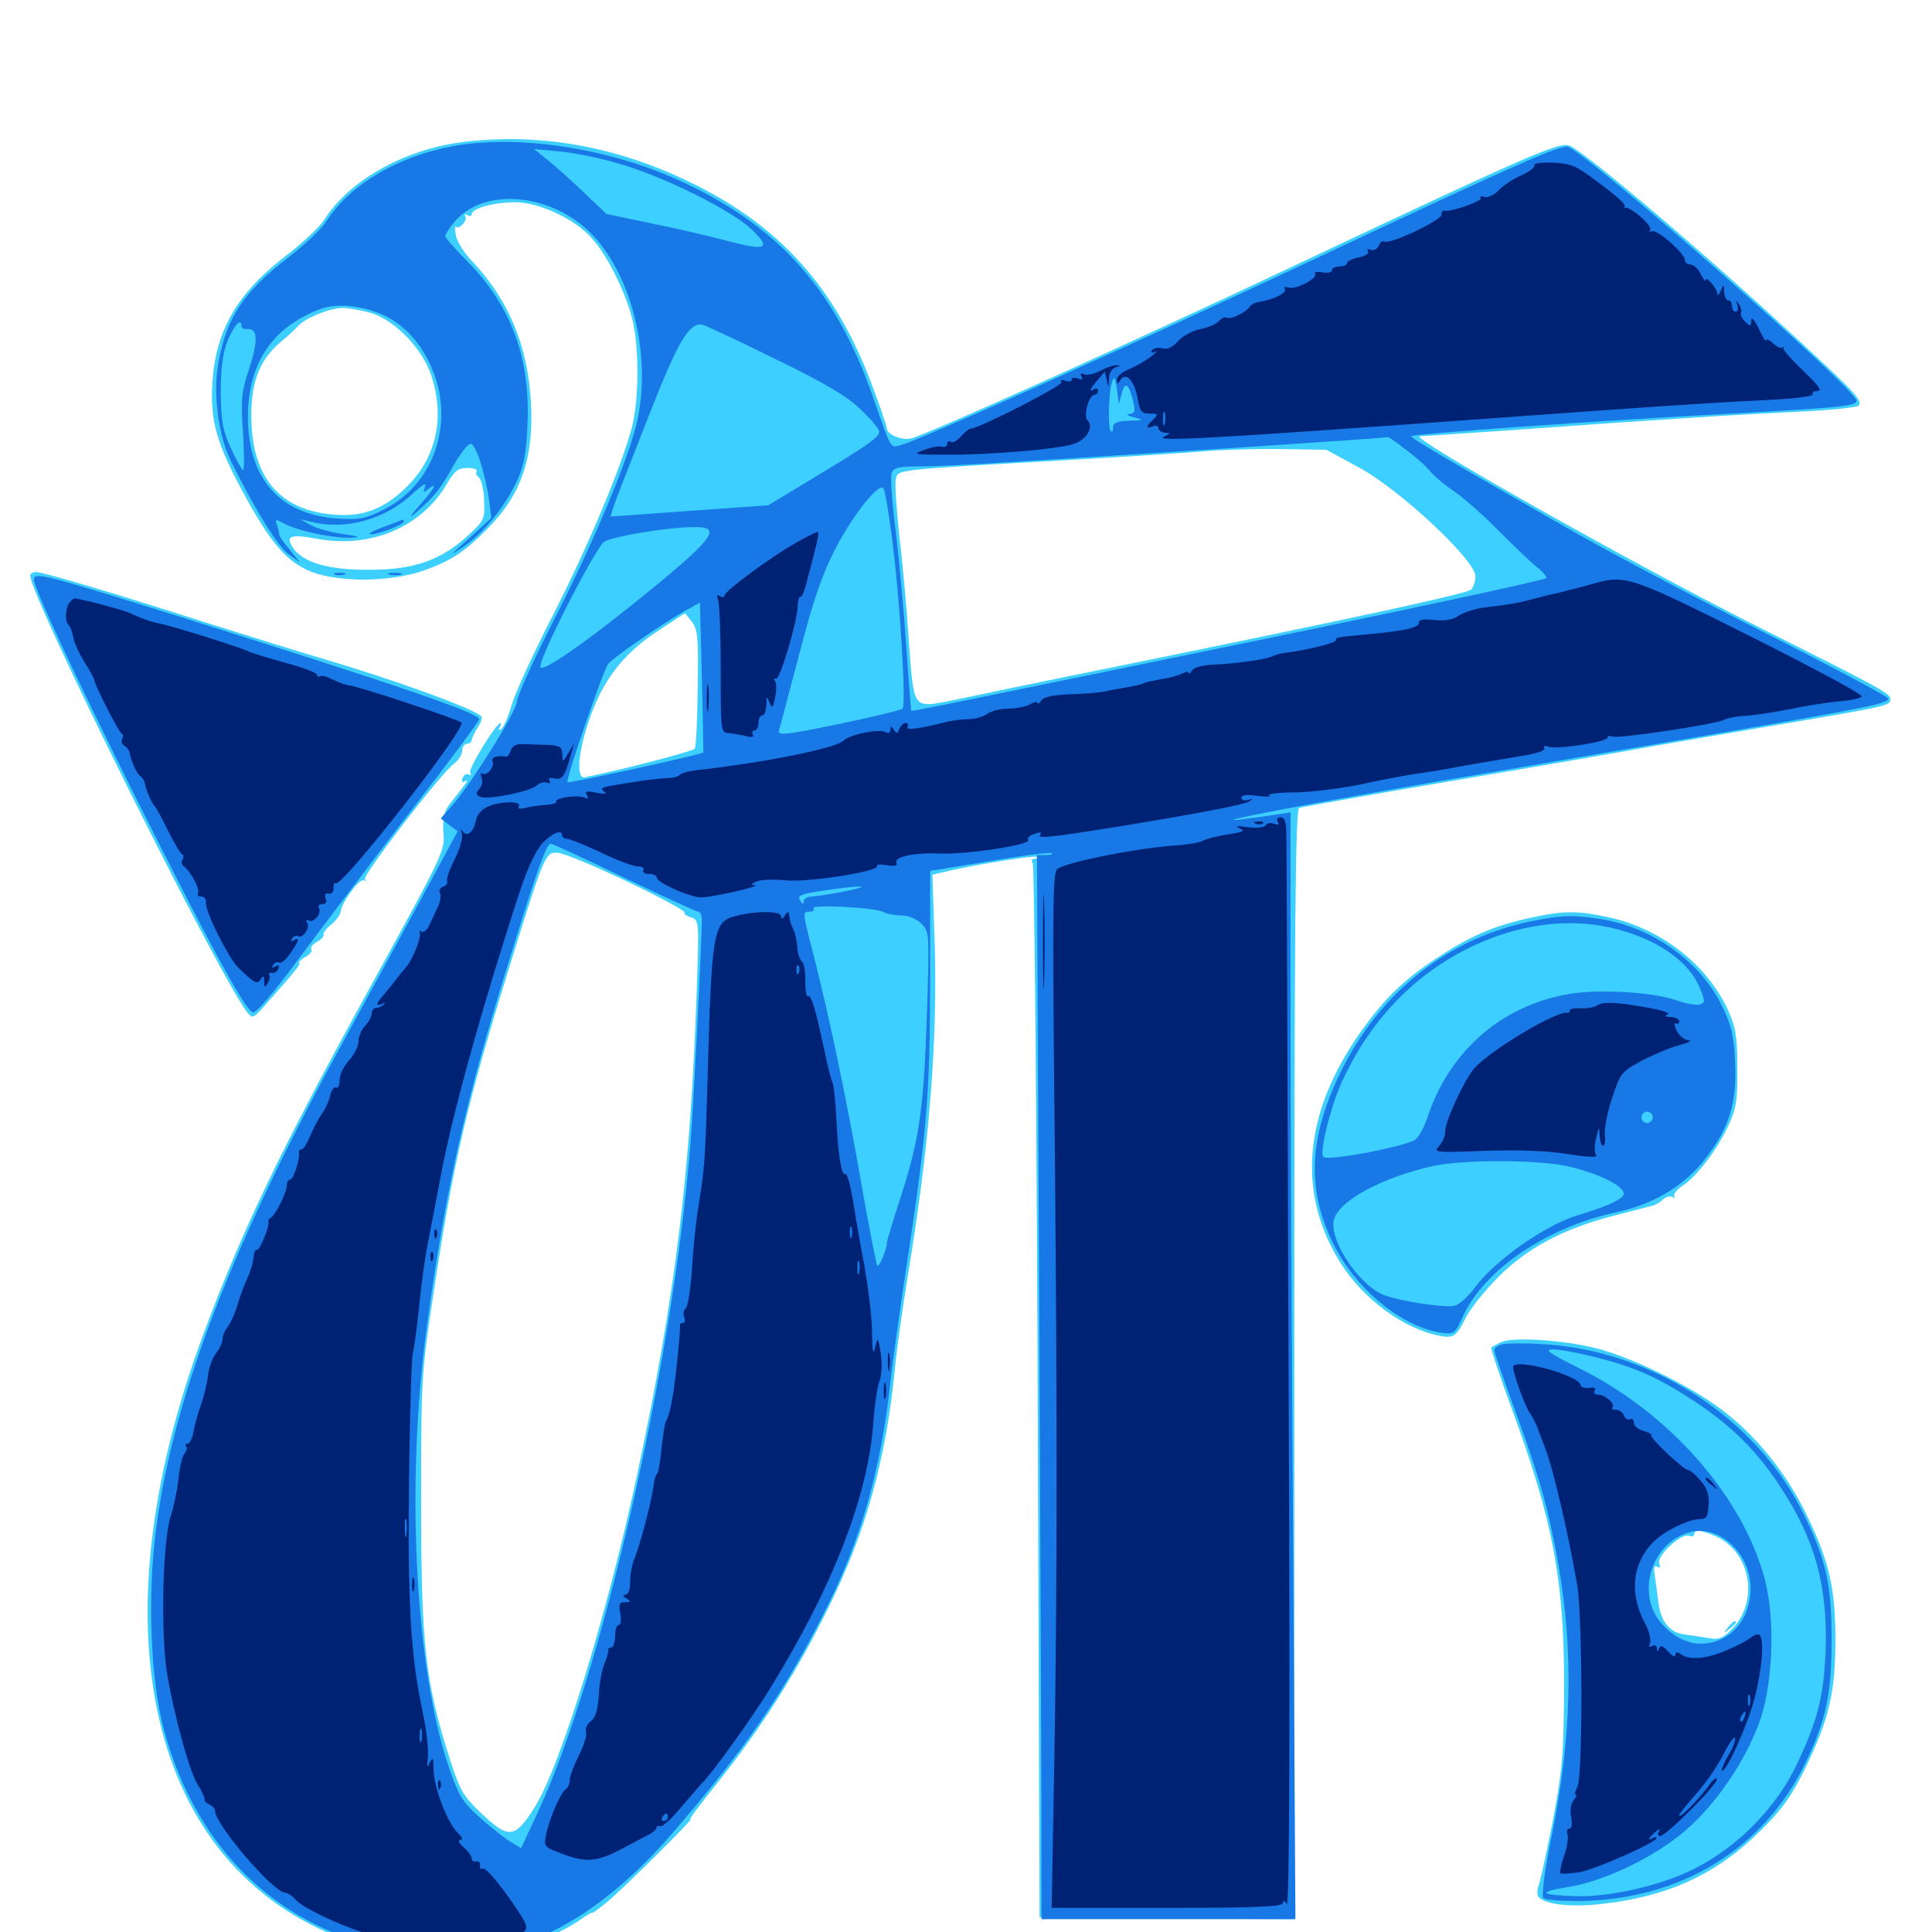 <svg xmlns="http://www.w3.org/2000/svg" viewBox="0 -1000 1000 1000">
	<path fill="#3ccfff" d="M238.672 -926.367C208.789 -922.461 180.273 -906.25 167.773 -886.133C165.43 -882.617 156.836 -874.414 148.438 -867.969C123.047 -848.633 111.719 -829.297 109.961 -802.344C108.594 -782.031 112.109 -769.922 127.539 -741.992C141.602 -716.406 150.391 -707.227 164.453 -702.93C179.883 -698.438 203.516 -699.219 219.336 -704.688C233.594 -709.766 240.625 -714.453 252.539 -726.562C269.922 -744.141 276.367 -763.086 274.805 -791.797C273.242 -820.898 263.281 -844.922 244.141 -865.039C240.039 -869.336 236.328 -875.391 235.938 -878.32C235.352 -881.25 235.352 -883.203 235.938 -882.617C237.695 -881.055 242.188 -885.938 240.82 -888.086C240.234 -889.258 240.625 -889.453 241.797 -888.672C243.164 -887.891 244.141 -888.086 244.141 -889.062C244.141 -892.188 255.664 -895.312 266.602 -895.312C279.102 -895.312 297.852 -886.523 306.445 -876.562C314.453 -867.578 323.438 -849.414 327.148 -835.352C330.859 -820.898 330.859 -793.75 327.148 -779.102C321.68 -758.398 304.492 -717.383 286.133 -681.445C276.172 -662.109 266.602 -641.211 264.844 -635.156C263.086 -629.102 260.742 -623.438 259.375 -622.656C258.008 -621.875 257.812 -622.07 258.594 -623.438C259.375 -624.805 259.57 -625.781 259.18 -625.781C256.836 -625.781 242.188 -601.953 243.359 -600C244.141 -598.828 243.945 -598.438 242.773 -599.023C241.602 -599.805 240.039 -599.023 239.453 -597.266C238.672 -595.312 239.062 -594.727 240.82 -595.703C243.164 -597.266 241.602 -594.922 233.203 -584.375C229.883 -580.273 229.102 -576.953 229.492 -569.727C230.273 -559.375 230.859 -560.547 189.453 -485.156C144.727 -403.711 125 -362.5 105.469 -309.961C47.07 -153.711 78.32 -28.906 184.57 6.055C222.461 18.555 273.047 12.891 301.367 -7.031C304.297 -9.18 306.641 -10.352 306.641 -9.961C306.641 -9.57 310.352 -12.305 315.039 -16.211C324.219 -24.023 360.938 -60.547 357.422 -58.398C356.055 -57.617 362.305 -66.016 371.289 -77.148C394.336 -106.055 412.109 -133.984 428.711 -167.773C447.852 -206.25 458.398 -243.75 463.086 -290.234C464.062 -301.367 467.188 -323.047 469.727 -338.672C481.055 -406.836 485.352 -460.938 483.789 -511.914L482.617 -547.266L491.797 -549.414C507.617 -552.93 535.742 -557.422 536.914 -556.445C537.305 -555.859 536.719 -555.469 535.352 -555.469C533.984 -555.469 533.594 -554.492 534.57 -553.125C535.352 -551.758 536.523 -428.516 537.109 -279.102L538.086 -7.617L604.102 -7.031L669.922 -6.641V-293.75C669.922 -521.875 670.508 -581.25 672.461 -581.836C673.633 -582.227 706.055 -588.086 744.141 -594.531C782.227 -600.977 833.789 -609.766 858.398 -614.258C883.203 -618.555 918.555 -624.609 937.305 -627.734C975.977 -634.375 978.516 -634.961 978.516 -638.086C978.516 -641.016 973.828 -643.555 911.133 -675C846.484 -707.422 727.93 -774.219 734.961 -774.219C736.914 -774.219 761.914 -775.977 790.625 -777.93C849.609 -782.227 897.07 -785.352 935.156 -787.109C949.414 -787.891 961.523 -789.258 962.109 -790.039C963.867 -792.969 960.547 -796.484 931.641 -823.242C882.227 -868.945 824.023 -918.359 812.891 -924.414C807.812 -927.148 793.359 -920.703 669.922 -862.5C586.133 -822.852 480.273 -775.195 471.484 -773.047C466.797 -771.875 458.984 -775.195 458.984 -778.32C458.984 -779.492 455.469 -789.648 451.172 -801.172C432.227 -851.562 403.32 -883.594 356.445 -906.055C317.969 -924.609 277.93 -931.445 238.672 -926.367ZM191.016 -838.281C203.516 -835.156 218.555 -819.922 223.242 -805.664C230.469 -783.398 225.781 -762.891 210.156 -747.656C198.242 -736.133 187.109 -732.031 171.094 -733.789C143.945 -736.523 130.078 -753.906 130.078 -784.961C130.078 -802.734 134.57 -813.867 145.117 -822.852C148.438 -825.586 152.734 -829.492 154.492 -831.445C158.203 -835.547 170.508 -840.43 177.344 -840.625C179.883 -840.625 185.938 -839.648 191.016 -838.281ZM702.734 -758.398C723.633 -747.461 763.867 -709.961 763.672 -701.758C763.672 -698.828 762.5 -695.703 761.328 -694.727C758.594 -692.578 697.07 -679.297 583.008 -656.055C543.359 -648.047 504.883 -640.039 497.656 -638.477C490.43 -636.914 483.008 -635.547 481.055 -635.547C473.242 -635.547 472.461 -638.281 470.508 -666.992C469.531 -682.422 467.383 -706.836 465.625 -721.289C464.062 -735.742 463.086 -749.609 463.672 -751.953C465.039 -757.031 461.523 -756.641 549.805 -761.719C581.055 -763.477 613.867 -765.625 623.047 -766.406C632.227 -767.188 650.195 -767.773 663.086 -767.578L686.523 -767.188ZM246.68 -756.055C246.094 -755.078 246.68 -753.711 247.852 -752.93C249.023 -752.148 250.391 -746.875 250.586 -741.211C250.977 -731.055 250.781 -730.664 241.602 -722.266C227.93 -709.961 214.062 -705.078 191.406 -705.078C170.312 -704.883 156.641 -708.789 151.562 -716.602C147.656 -722.656 150.391 -723.633 164.258 -721.094C191.992 -716.016 218.359 -727.148 231.445 -749.805C235.352 -756.445 237.305 -757.812 241.992 -757.812C245.312 -757.812 247.266 -757.031 246.68 -756.055ZM361.133 -644.141C360.938 -627.734 360.352 -613.672 359.57 -612.5C358.594 -611.133 325.195 -602.344 302.734 -597.656C298.242 -596.68 299.023 -609.961 304.688 -626.562C311.523 -647.266 322.266 -661.328 339.648 -672.852L354.492 -682.617L358.008 -678.32C361.133 -674.414 361.523 -670.312 361.133 -644.141ZM324.609 -543.75C341.406 -535.742 354.688 -528.516 354.297 -527.734C353.906 -526.953 355.273 -525.781 357.617 -525.195C361.914 -523.828 361.914 -523.438 360.547 -485.352C357.422 -393.945 349.609 -329.688 330.078 -238.086C314.648 -165.43 290.039 -85.352 276.562 -64.258C266.406 -48.242 263.281 -48.047 249.023 -61.523C239.648 -70.508 238.086 -73.047 232.617 -90.234C220.117 -129.492 217.969 -148.633 217.969 -222.461C217.969 -287.5 218.164 -289.648 224.414 -330.664C234.57 -398.633 241.797 -429.102 263.672 -499.609C282.031 -558.594 282.227 -558.984 288.867 -558.594C291.797 -558.398 307.812 -551.758 324.609 -543.75ZM15.625 -702.148C15.625 -691.211 112.891 -495.703 127.734 -476.367C130.664 -472.461 131.055 -472.656 137.695 -480.273C152.93 -497.461 155.664 -500.781 154.883 -501.562C154.297 -501.953 155.859 -503.32 158.008 -504.688C160.352 -505.859 161.719 -507.617 161.133 -508.594C160.547 -509.57 161.914 -511.328 164.062 -512.5C166.211 -513.672 167.773 -515.234 167.383 -516.211C167.188 -517.188 168.945 -519.531 171.484 -521.484C174.023 -523.633 176.172 -526.562 176.367 -528.32C177.148 -533.398 186.133 -545.508 188.281 -544.336C189.258 -543.75 189.453 -543.945 188.867 -544.922C187.695 -547.07 227.93 -599.414 234.961 -604.688C237.305 -606.445 239.258 -609.57 239.258 -611.523C239.258 -613.477 240.43 -615.039 241.797 -615.039C242.969 -615.039 244.141 -616.016 244.141 -616.992C244.336 -618.164 245.703 -621.094 247.266 -623.438C249.023 -625.977 249.805 -628.711 249.023 -629.297C245.312 -633.203 204.297 -648.047 167.969 -658.789C156.641 -662.109 130.859 -670.117 110.352 -676.562C58.594 -693.164 22.266 -703.906 18.75 -703.906C16.992 -703.906 15.625 -703.125 15.625 -702.148ZM792.383 -525C774.219 -521.094 761.719 -515.82 746.094 -505.664C728.906 -494.727 718.945 -485.547 707.812 -470.703C674.805 -426.953 670.117 -383.398 694.336 -345.508C706.055 -327.344 726.758 -312.109 745.117 -308.594C752.344 -307.227 753.906 -308.203 758.789 -318.164C760.938 -322.461 768.359 -331.836 775.391 -338.867C790.43 -354.102 809.375 -364.062 835.156 -370.703C844.727 -373.242 853.906 -375.586 855.469 -375.977C857.031 -376.367 859.57 -377.93 860.938 -379.297C862.5 -380.664 864.453 -381.055 865.625 -380.469C866.797 -379.688 867.188 -379.883 866.602 -380.859C866.016 -382.031 868.164 -384.57 871.289 -386.523C878.516 -391.406 889.258 -405.469 894.922 -418.164C898.633 -425.781 899.414 -431.055 899.219 -447.07C899.219 -463.867 898.438 -468.164 894.336 -477.344C883.398 -500.977 859.375 -519.531 832.617 -525.195C816.406 -528.711 809.57 -528.711 792.383 -525ZM777.344 -305.469C774.805 -304.297 772.266 -302.93 771.875 -302.539C771.484 -302.148 776.367 -287.5 782.812 -269.922C803.906 -212.5 809.57 -182.227 809.57 -127.734C809.375 -92.188 808.789 -84.57 803.906 -58.398C800.781 -42.383 797.461 -26.953 796.484 -24.414C795.508 -21.484 795.508 -18.945 796.484 -17.969C800.391 -14.062 813.867 -12.695 830.078 -14.648C863.867 -18.555 888.672 -30.078 911.133 -52.344C922.266 -63.281 927.148 -69.922 934.375 -84.766C946.68 -110.156 950 -123.828 950 -151.172C950 -178.32 946.68 -192.188 934.766 -216.602C924.219 -238.086 908.789 -257.031 891.211 -270.312C874.805 -282.812 843.359 -298.047 825.391 -302.344C808.398 -306.445 783.594 -308.008 777.344 -305.469ZM887.5 -205.078C906.055 -197.266 910.938 -171.289 896.289 -156.641C891.602 -151.953 889.648 -151.172 884.375 -152.148C880.859 -152.734 875.586 -153.516 872.656 -153.906C864.453 -154.688 859.766 -160.156 858.398 -170.508C857.812 -175.391 856.836 -182.031 856.445 -184.961C855.859 -188.672 856.25 -190.039 857.812 -189.062C859.18 -188.086 859.57 -188.672 858.789 -190.82C857.422 -194.727 870.312 -206.641 874.219 -205.078C875.781 -204.492 876.953 -204.883 876.953 -205.859C876.953 -208.594 879.883 -208.203 887.5 -205.078ZM881.445 -149.805C882.617 -150.391 881.641 -150.781 878.906 -150.781C876.172 -150.781 875.195 -150.391 876.562 -149.805C877.734 -149.414 880.078 -149.414 881.445 -149.805ZM894.336 -157.617C891.797 -154.492 891.992 -154.297 895.117 -156.836C896.875 -158.203 898.438 -159.766 898.438 -160.156C898.438 -161.719 896.875 -160.742 894.336 -157.617Z"/>
	<path fill="#1878e5" d="M235.938 -924.609C206.641 -919.531 181.055 -904.688 168.75 -885.156C166.211 -881.25 157.227 -872.852 148.828 -866.406C126.172 -849.023 117.383 -835.742 113.086 -812.5C110.156 -796.484 112.891 -774.609 119.727 -760.938C131.641 -736.914 143.945 -716.797 149.414 -713.086L155.273 -708.789L150 -715.43C146.875 -718.945 144.531 -722.461 144.531 -723.438C144.531 -724.414 143.945 -726.562 143.359 -728.32C142.188 -731.445 142.578 -731.445 147.656 -728.711C155.078 -725 172.07 -721.484 181.25 -721.68C187.109 -721.875 186.328 -722.266 177.344 -723.633C171.094 -724.414 163.672 -726.562 160.742 -728.32L155.273 -731.25L161.133 -729.883C179.102 -725.391 199.609 -731.25 213.672 -744.531C218.555 -749.219 220.898 -750.391 219.922 -748.047C218.945 -744.922 219.141 -744.727 221.68 -746.875C226.953 -751.172 224.805 -747.07 217.383 -738.672C211.523 -732.031 211.328 -731.25 215.82 -735.156C224.609 -742.773 228.125 -747.07 234.766 -759.18C238.281 -765.234 242.188 -770.312 243.555 -770.312C246.289 -770.312 251.172 -755.078 253.125 -741.211L254.297 -731.836L242.969 -721.484C232.227 -711.914 232.031 -711.523 240.43 -717.383C250.977 -724.805 261.914 -738.477 267.969 -751.953C271.289 -759.18 272.461 -766.406 273.047 -781.25C274.414 -815.039 264.453 -841.797 241.797 -864.844C235.547 -871.094 230.469 -876.953 230.469 -877.734C230.469 -878.711 232.617 -882.031 235.352 -885.352C251.172 -903.906 287.891 -899.805 308.203 -876.758C328.711 -853.516 337.5 -811.914 329.102 -779.102C323.633 -758.398 306.445 -717.578 286.719 -679.102C276.172 -658.398 267.578 -639.453 267.578 -636.914C267.578 -632.227 244.141 -594.531 233.984 -583.008L228.125 -576.367L232.422 -573.047L236.914 -569.727L216.406 -531.836C205.078 -510.938 188.672 -481.055 180.078 -465.234C120.703 -357.617 90.039 -278.516 80.859 -209.18C76.172 -174.414 77.93 -129.492 84.961 -104.297C100.586 -47.07 138.086 -7.812 191.406 6.836C208.984 11.719 242.188 12.305 261.914 8.203C289.258 2.344 319.727 -18.555 346.875 -49.805C385.742 -94.727 404.883 -122.461 426.172 -164.453C445.508 -202.344 455.859 -238.672 460.938 -284.961C462.109 -295.703 465.625 -321.289 468.75 -341.602C479.883 -415.234 481.25 -431.641 481.445 -492.188V-549.219L512.5 -554.297C529.492 -557.227 543.945 -558.984 544.531 -558.398C545.117 -557.812 543.555 -557.422 541.211 -557.422H536.719L537.891 -325.586C538.477 -197.852 539.062 -74.023 539.062 -50.195V-6.641H604.883H670.508L669.336 -197.461C668.555 -302.344 667.969 -431.25 667.969 -483.789V-579.492L658.789 -578.125C608.984 -570.703 655.273 -580.078 738.281 -594.531C775.391 -600.781 839.453 -611.914 880.859 -618.945C968.164 -633.984 977.539 -635.938 977.344 -638.477C977.148 -639.453 948.633 -654.688 913.867 -672.266C879.102 -689.844 834.375 -713.477 814.453 -724.805C745.508 -764.258 730.469 -773.047 730.469 -774.219C730.469 -775.391 829.102 -782.422 896.484 -785.938C952.93 -789.062 960.938 -789.844 960.938 -792.578C960.938 -798.438 823.438 -919.336 811.523 -924.023C808.008 -925.195 784.375 -914.844 680.664 -866.016C591.211 -823.828 475.781 -772.07 466.602 -769.727C460.547 -768.164 461.719 -766.406 451.758 -794.727C432.812 -849.023 404.297 -881.641 354.883 -905.078C318.164 -922.656 270.508 -930.469 235.938 -924.609ZM319.336 -915.625C342.383 -909.18 378.906 -891.211 389.258 -881.055C399.609 -871.094 396.68 -869.922 375.391 -875.586C367.188 -877.734 350 -881.836 337.109 -884.375L313.867 -889.258L301.953 -900.586C295.508 -906.836 286.914 -914.453 283.203 -917.383L276.367 -922.852L289.062 -921.68C296.094 -921.094 309.766 -918.359 319.336 -915.625ZM201.562 -835.352C207.422 -832.031 213.281 -826.758 217.578 -820.312C237.891 -790.625 228.711 -750.977 198.047 -735.938C188.867 -731.445 185.742 -730.859 174.219 -731.641C145.117 -733.789 128.906 -751.758 128.32 -782.812C127.93 -811.328 140.625 -830.664 165.82 -840.039C175.391 -843.555 190.039 -841.602 201.562 -835.352ZM125 -831.055C125 -830.078 126.562 -829.492 128.32 -829.688C133.594 -830.078 133.594 -822.852 128.711 -808.398C125 -797.07 124.609 -793.164 125.781 -776.172C126.367 -765.43 126.562 -756.641 125.781 -756.641C125.195 -756.641 122.461 -761.719 119.531 -767.969C115.234 -777.344 114.453 -781.836 114.258 -796.68C114.258 -809.18 115.234 -816.992 117.773 -823.633C121.094 -831.641 125 -835.938 125 -831.055ZM401.953 -813.867C427.344 -801.562 438.281 -794.922 445.508 -788.086C450.781 -783.008 455.078 -777.93 455.078 -776.758C455.078 -773.633 450 -770.117 422.852 -753.711L397.656 -738.477L375.977 -736.914C364.258 -736.133 345.898 -734.766 335.156 -733.984L316.016 -732.617L317.383 -737.305C318.164 -739.844 325.977 -759.766 334.57 -781.641C350.977 -823.828 356.836 -833.789 364.062 -831.836C366.211 -831.055 383.398 -823.047 401.953 -813.867ZM580.664 -796.68C582.422 -802.93 584.375 -801.367 586.719 -791.406C587.695 -787.109 587.305 -785.938 584.57 -785.742C582.617 -785.547 583.789 -784.766 586.914 -783.984C592.383 -782.617 592.188 -782.422 584.57 -782.227C578.125 -782.031 576.172 -781.25 576.172 -778.711C576.172 -776.953 575.586 -776.172 575 -776.758C573.242 -778.32 573.828 -797.266 575.586 -802.344C576.758 -805.664 577.148 -804.883 578.125 -798.633L579.102 -790.82ZM727.734 -767.188C732.812 -763.477 738.477 -758.398 740.43 -755.859C742.383 -753.516 747.656 -749.023 752.344 -745.898C757.031 -742.773 767.383 -733.789 775.391 -725.586C783.594 -717.383 792.578 -708.789 795.703 -706.25C798.828 -703.906 800.781 -701.367 800.391 -700.781C799.023 -699.609 724.805 -683.594 610.352 -660.156C592.188 -656.445 553.516 -648.438 524.609 -642.578C495.703 -636.523 471.875 -631.836 471.68 -632.031C471.484 -632.422 470.312 -647.07 469.141 -664.844C467.969 -682.617 465.43 -709.375 463.672 -724.609C461.719 -739.648 460.742 -753.516 461.523 -755.273C462.5 -758.008 465.43 -758.594 475.977 -758.594C489.062 -758.594 517.578 -760.352 638.672 -768.164C708.984 -772.852 717.578 -773.438 718.164 -773.828C718.555 -774.023 722.852 -771.094 727.734 -767.188ZM461.719 -721.484C465.82 -689.844 469.141 -635.156 467.188 -633.203C466.406 -632.422 451.562 -628.906 433.984 -625.195C407.422 -619.727 402.539 -619.141 403.125 -621.68C403.711 -623.438 408.398 -641.602 413.867 -662.109C421.289 -690.625 425.781 -703.32 432.812 -716.797C441.992 -734.18 454.688 -750 457.227 -747.266C458.008 -746.484 459.961 -734.961 461.719 -721.484ZM367.188 -724.414C367.188 -720.508 356.445 -710.352 328.125 -687.695C300.586 -665.625 280.664 -651.953 279.688 -654.688C278.516 -658.594 308.594 -717.383 312.891 -719.727C317.969 -722.461 344.727 -726.953 358.008 -727.148C364.844 -727.344 367.188 -726.562 367.188 -724.414ZM364.062 -610.547C363.672 -609.57 294.336 -594.336 293.75 -595.117C292.578 -596.289 312.305 -653.32 314.844 -656.445C317.578 -659.766 342.383 -676.953 354.492 -683.789L362.305 -688.086L363.281 -649.609C363.867 -628.516 364.062 -610.938 364.062 -610.547ZM631.445 -573.633C632.617 -574.219 631.641 -574.609 628.906 -574.609C626.172 -574.609 625.195 -574.219 626.562 -573.633C627.734 -573.242 630.078 -573.242 631.445 -573.633ZM621.68 -571.68C622.852 -572.266 621.484 -572.656 618.164 -572.656C615.039 -572.656 613.867 -572.266 615.82 -571.68C617.578 -571.289 620.312 -571.289 621.68 -571.68ZM609.961 -569.727C611.133 -570.312 609.766 -570.703 606.445 -570.703C603.32 -570.703 602.148 -570.312 604.102 -569.727C605.859 -569.336 608.594 -569.336 609.961 -569.727ZM598.242 -567.773C599.414 -568.359 598.047 -568.75 594.727 -568.75C591.602 -568.75 590.43 -568.359 592.383 -567.773C594.141 -567.383 596.875 -567.383 598.242 -567.773ZM586.523 -565.82C587.695 -566.406 586.719 -566.797 583.984 -566.797C581.25 -566.797 580.273 -566.406 581.641 -565.82C582.812 -565.43 585.156 -565.43 586.523 -565.82ZM576.758 -563.867C577.93 -564.453 576.562 -564.844 573.242 -564.844C570.117 -564.844 568.945 -564.453 570.898 -563.867C572.656 -563.477 575.391 -563.477 576.758 -563.867ZM323.047 -545.703C343.164 -536.133 360.352 -528.125 361.328 -528.125C362.5 -528.125 363.281 -526.172 363.281 -523.828C363.086 -508.984 358.984 -427.344 357.227 -406.055C348.047 -292.969 311.328 -132.617 278.516 -62.305L269.727 -43.359L264.258 -46.68C261.328 -48.438 254.102 -54.102 248.438 -59.18C239.258 -67.383 237.5 -70.312 232.227 -85.547C214.648 -137.695 209.961 -233.594 220.898 -313.281C230.664 -384.766 240.82 -430.078 263.672 -503.32C278.32 -550.781 282.812 -563.281 285.156 -563.281C285.938 -563.281 302.93 -555.469 323.047 -545.703ZM565.039 -561.914C566.211 -562.5 564.844 -562.891 561.523 -562.891C558.398 -562.891 557.227 -562.5 559.18 -561.914C560.938 -561.523 563.672 -561.523 565.039 -561.914ZM553.32 -559.961C554.492 -560.547 553.516 -560.938 550.781 -560.938C548.047 -560.938 547.07 -560.547 548.438 -559.961C549.609 -559.57 551.953 -559.57 553.32 -559.961ZM437.5 -538.672C430.469 -537.305 422.852 -536.133 420.508 -535.938C417.969 -535.938 416.016 -534.766 416.016 -533.594C416.016 -531.836 415.234 -532.031 414.062 -533.984C412.5 -536.523 414.648 -537.305 426.367 -539.062C445.898 -541.992 452.734 -541.797 437.5 -538.672ZM457.422 -527.93C459.18 -526.953 463.281 -526.172 466.602 -526.172C470.117 -526.172 474.414 -524.414 476.953 -521.875C481.055 -517.773 481.055 -516.992 479.883 -478.516C478.32 -427.344 475.977 -410.938 466.797 -382.227C462.5 -369.141 458.984 -357.422 458.984 -356.445C458.984 -353.125 455.078 -343.945 454.102 -344.922C453.516 -345.508 450 -363.867 446.094 -385.742C438.867 -427.93 428.906 -475.391 420.898 -506.445C415.234 -528.32 415.234 -528.125 419.141 -528.125C420.703 -528.125 421.68 -528.906 421.094 -529.883C419.727 -532.031 452.93 -530.273 457.422 -527.93ZM198.242 -727.148C192.969 -725.195 190.039 -723.633 191.992 -723.438C195.898 -723.438 208.984 -728.516 208.984 -730.078C208.984 -730.859 208.789 -731.055 208.594 -731.055C208.203 -730.859 203.711 -729.102 198.242 -727.148ZM173.438 -702.539C172.07 -703.125 173.047 -703.516 175.781 -703.516C178.516 -703.516 179.492 -703.125 178.32 -702.539C176.953 -702.148 174.609 -702.148 173.438 -702.539ZM201.758 -702.539C199.805 -703.125 200.977 -703.516 204.102 -703.516C207.422 -703.516 208.789 -703.125 207.617 -702.539C206.25 -702.148 203.516 -702.148 201.758 -702.539ZM17.578 -700C17.578 -695.508 38.281 -651.367 69.531 -588.672C109.766 -508.594 127.148 -476.562 131.055 -475.977C132.617 -475.586 142.578 -487.305 154.297 -503.32C165.625 -518.555 191.211 -552.344 211.328 -578.516C231.641 -604.688 248.047 -626.758 248.047 -627.734C248.047 -630.859 207.617 -644.727 94.727 -680.273C22.266 -702.93 17.578 -704.102 17.578 -700ZM792.969 -523.242C750.586 -514.648 716.016 -487.891 695.508 -448.242C677.539 -413.086 675.781 -385.352 690.039 -356.445C701.562 -332.812 725.391 -313.281 746.094 -310.156C752.734 -309.375 753.125 -309.57 757.227 -318.75C768.555 -343.164 800.977 -365.039 837.109 -372.656C856.055 -376.758 872.461 -386.523 883.203 -400.977C895.312 -416.797 899.219 -429.883 898.047 -451.172C897.461 -464.258 896.094 -469.531 891.016 -479.883C879.883 -502.344 855.469 -519.922 828.906 -524.219C814.453 -526.562 808.789 -526.367 792.969 -523.242ZM836.523 -519.141C858.203 -513.672 874.414 -502.148 879.883 -488.477C882.617 -482.031 882.617 -481.055 879.883 -480.078C878.32 -479.492 872.852 -480.469 867.773 -482.227C855.078 -486.719 825.391 -488.281 810.156 -485.156C775.586 -478.516 749.414 -454.688 738.477 -420.508C737.109 -416.602 734.57 -411.914 732.812 -410.352C728.906 -406.836 687.305 -398.828 684.961 -401.172C682.812 -403.125 688.281 -425.586 693.945 -438.672C705.859 -465.43 724.023 -487.109 746.875 -501.758C775.586 -520.117 808.398 -526.562 836.523 -519.141ZM855.469 -421.68C855.469 -420.117 854.102 -418.75 852.539 -418.75C850.977 -418.75 849.609 -420.117 849.609 -421.68C849.609 -423.242 850.977 -424.609 852.539 -424.609C854.102 -424.609 855.469 -423.242 855.469 -421.68ZM810.742 -396.484C825.391 -393.359 838.867 -387.109 840.43 -382.812C841.602 -380.078 833.398 -375.977 816.406 -370.898C800 -366.016 774.219 -347.852 763.867 -334.18C760.352 -329.297 755.469 -324.805 753.125 -324.219C747.852 -322.852 724.219 -326.562 715.82 -329.883C702.539 -335.547 687.109 -359.57 690.625 -369.336C693.945 -379.102 716.211 -390.82 741.797 -396.484C757.031 -399.805 795.117 -399.805 810.742 -396.484ZM777.93 -304.297C775.391 -303.711 773.438 -302.344 773.438 -301.172C773.438 -300 778.125 -286.328 783.984 -270.508C796.68 -236.133 801.367 -219.531 806.445 -191.211C814.648 -144.336 813.672 -100.977 802.734 -47.656C799.414 -31.25 797.852 -18.555 798.828 -17.578C799.805 -16.602 807.812 -16.016 816.797 -16.016C869.531 -16.406 913.086 -42.969 934.57 -87.695C945.117 -109.57 948.047 -123.438 948.047 -151.172C948.047 -179.883 945.117 -193.164 933.008 -217.383C908.594 -266.406 854.297 -301.367 798.047 -304.297C789.258 -304.883 780.273 -304.688 777.93 -304.297ZM825.391 -297.656C846.094 -292.383 857.422 -287.5 875.977 -275.391C896.094 -262.305 909.375 -249.023 921.484 -230.469C939.648 -202.93 946.094 -178.906 944.922 -145.312C943.945 -121.875 940.82 -109.57 930.273 -87.305C919.531 -64.258 899.023 -43.555 875.977 -32.227C859.375 -24.023 833.008 -17.969 815.625 -18.555C796.484 -19.141 795.508 -20.703 812.5 -23.438C832.227 -26.758 859.57 -40.43 875 -54.883C890.625 -69.336 905.078 -91.602 911.523 -111.133C917.773 -130.859 918.75 -162.5 913.477 -182.422C902.148 -225.391 864.062 -268.75 817.383 -291.797C801.367 -299.805 799.023 -301.562 803.906 -301.562C807.227 -301.562 816.797 -299.805 825.391 -297.656ZM892.578 -203.516C916.016 -187.305 907.227 -149.219 880.078 -149.219C871.289 -149.219 861.133 -156.055 856.445 -164.844C849.609 -178.125 854.688 -196.094 867.578 -203.906C875.977 -208.984 884.57 -208.789 892.578 -203.516Z"/>
	<path fill="#002274" d="M794.141 -914.453C794.727 -913.477 791.797 -911.328 787.695 -909.375C783.594 -907.617 778.125 -904.102 775.781 -901.562C773.242 -899.023 769.922 -897.461 768.359 -898.047C766.797 -898.633 765.82 -898.438 766.406 -897.461C767.383 -895.898 750.586 -890.039 747.656 -891.016C746.68 -891.211 746.094 -890.234 746.094 -888.867C746.094 -885.938 719.336 -873.242 716.602 -875C715.625 -875.586 714.258 -874.609 713.672 -872.852C712.891 -871.094 711.133 -870.117 709.57 -870.703C708.008 -871.289 707.422 -870.898 708.008 -869.922C708.789 -868.75 706.641 -867.383 703.32 -866.797C700 -866.016 697.266 -864.844 697.266 -863.867C697.266 -862.891 695.508 -862.109 693.359 -862.109C691.211 -862.109 689.453 -861.133 689.453 -860.156C689.453 -858.984 687.305 -858.594 684.57 -858.984C681.836 -859.57 680.078 -859.18 680.664 -858.203C682.227 -855.859 670.312 -849.805 666.797 -851.172C665.039 -851.758 664.453 -851.367 665.039 -850.391C666.211 -848.438 659.18 -844.922 651.953 -843.75C649.805 -843.555 647.461 -842.383 646.875 -841.211C644.922 -838.281 636.914 -834.375 634.961 -835.547C633.984 -836.133 632.227 -835.352 630.859 -833.789C629.492 -832.227 625.391 -830.469 621.289 -829.688C617.383 -828.906 612.305 -826.172 609.961 -823.633C607.031 -820.312 604.297 -818.945 601.562 -819.727C599.414 -820.312 597.07 -819.727 596.289 -818.75C595.508 -817.383 596.094 -817.188 597.852 -817.969C599.414 -818.75 598.438 -817.578 595.703 -815.43C592.969 -813.281 587.891 -810.352 584.57 -808.984C581.055 -807.617 578.125 -805.273 578.125 -803.516C578.125 -800.977 578.516 -800.977 579.883 -803.32C582.812 -807.812 587.305 -802.734 588.867 -793.555C590.039 -787.109 590.82 -785.938 595.117 -785.938C599.414 -785.938 599.609 -785.742 596.875 -782.812C592.969 -779.102 592.969 -777.93 596.68 -779.297C598.242 -780.078 599.609 -779.492 599.609 -778.32C599.609 -777.148 601.172 -776.172 603.125 -775.977C606.055 -775.977 605.859 -775.586 602.539 -774.023C596.484 -771.289 625.586 -772.852 776.367 -783.789C856.641 -789.648 886.719 -791.602 914.453 -792.969C928.516 -793.555 938.867 -794.922 938.281 -795.898C937.695 -796.875 938.867 -797.656 940.82 -797.656C943.359 -797.656 941.016 -800.781 933.203 -808.203C927.148 -814.062 922.461 -819.336 923.047 -819.922C923.438 -820.508 923.242 -820.703 922.461 -820.117C921.875 -819.531 919.531 -820.508 917.578 -822.461C915.625 -824.219 914.062 -824.805 914.062 -823.828C914.062 -822.852 912.305 -825.586 910.352 -829.883C908.008 -834.57 906.445 -836.328 906.445 -834.18C906.25 -830.859 906.055 -830.859 903.125 -833.594C901.562 -835.352 900.586 -837.305 901.172 -838.281C901.562 -839.062 901.172 -841.016 900 -842.578C898.438 -844.922 898.242 -844.922 899.219 -842.188C899.805 -840.234 899.414 -838.672 898.438 -838.672C897.266 -838.672 896.484 -840.039 896.484 -841.602C896.484 -843.164 895.703 -844.531 894.531 -844.531C893.555 -844.531 892.578 -846.484 892.383 -849.023C892.383 -853.125 892.188 -853.125 890.625 -849.414C889.648 -847.266 888.867 -846.68 888.867 -848.047C888.672 -850.977 882.812 -857.617 882.812 -854.883C882.812 -854.102 881.641 -855.469 880.273 -858.203C878.906 -860.938 876.562 -863.086 875 -863.086C873.438 -863.086 872.07 -864.062 872.07 -865.43C872.07 -868.945 857.227 -881.836 854.883 -880.273C853.906 -879.688 853.516 -880.078 854.102 -881.055C855.469 -883.203 843.164 -893.75 841.016 -892.383C840.43 -891.797 840.234 -891.992 840.82 -892.578C841.797 -894.141 839.258 -896.68 825.586 -906.836C815.82 -914.258 812.891 -915.43 803.711 -915.82C797.852 -916.016 793.555 -915.43 794.141 -914.453ZM808.203 -788.477C811.133 -788.867 808.594 -789.258 802.734 -789.258C796.875 -789.258 794.336 -788.867 797.461 -788.477C800.391 -788.086 805.078 -788.086 808.203 -788.477ZM602.93 -780.664C602.344 -778.711 601.953 -779.883 601.953 -783.008C601.953 -786.328 602.344 -787.695 602.93 -786.523C603.32 -785.156 603.32 -782.422 602.93 -780.664ZM569.727 -808.203C566.602 -806.445 562.891 -805.664 561.328 -806.25C559.375 -807.031 558.984 -806.641 559.766 -805.078C560.742 -803.516 560.156 -803.32 558.008 -804.102C556.055 -804.688 554.688 -804.492 554.688 -803.516C554.688 -802.539 553.32 -802.344 551.367 -802.93C549.414 -803.711 548.633 -803.32 549.414 -802.148C550.391 -800.586 506.641 -778.125 502.344 -778.125C501.562 -778.125 499.414 -776.367 497.461 -774.219C495.508 -771.875 493.164 -770.703 492.188 -771.289C491.016 -771.875 490.234 -771.484 490.234 -770.312C490.234 -768.945 489.062 -768.359 487.891 -768.75C486.523 -769.336 482.227 -768.555 478.516 -767.188C472.07 -764.844 472.656 -764.648 489.258 -764.648C512.305 -764.453 548.242 -767.578 556.055 -770.312C562.695 -772.656 566.211 -779.102 562.891 -782.422C560.547 -784.766 563.672 -795.703 566.602 -795.703C567.578 -795.703 568.359 -796.68 568.359 -797.852C568.359 -798.828 567.578 -799.219 566.406 -798.633C563.477 -796.68 564.062 -798.633 568.164 -803.32L571.875 -807.617L572.852 -803.125C573.633 -799.023 573.633 -799.023 574.023 -803.906C574.023 -807.031 575.586 -809.375 577.734 -809.961C580.078 -810.547 580.078 -810.938 578.125 -810.938C576.562 -811.133 572.656 -809.766 569.727 -808.203ZM412.109 -719.141C398.633 -711.523 375 -693.945 375 -691.797C375 -690.82 374.023 -690.625 372.656 -691.406C371.094 -692.383 370.898 -691.797 371.68 -689.453C372.461 -687.5 373.047 -671.289 373.047 -653.32C373.047 -620.898 373.047 -620.703 377.539 -620.508C379.883 -620.312 383.984 -619.531 386.328 -618.945C389.258 -618.164 390.43 -618.555 389.648 -619.922C389.062 -620.898 389.453 -621.875 390.43 -621.875C391.602 -621.875 392.578 -623.633 392.578 -625.781C392.578 -627.93 393.555 -629.688 394.531 -629.688C395.703 -629.688 396.484 -632.031 396.68 -635.156C396.68 -639.648 396.875 -639.844 398.242 -636.523C399.609 -633.008 400 -633.398 401.172 -638.867C401.953 -642.383 401.953 -646.289 401.172 -647.461C400.391 -648.828 400.586 -649.219 401.562 -648.633C403.516 -647.461 412.5 -677.344 412.891 -686.328C413.086 -689.453 413.672 -691.406 414.258 -691.016C415.039 -690.625 416.602 -694.531 417.773 -699.609C419.141 -704.688 421.094 -712.109 422.07 -716.211C423.242 -720.508 423.828 -724.219 423.438 -724.609C423.047 -725 417.969 -722.461 412.109 -719.141ZM825.195 -698.047C822.07 -697.07 813.672 -694.922 806.641 -693.164C799.609 -691.602 792.188 -689.648 790.039 -689.062C785.547 -687.891 780.078 -686.914 768.164 -685.547C763.477 -684.961 757.617 -683.008 754.883 -681.25C751.758 -679.102 747.461 -678.516 742.188 -679.102C736.719 -679.688 734.375 -679.297 734.375 -677.539C734.375 -675 725.977 -673.242 705.469 -671.484C691.602 -670.117 691.406 -670.117 691.406 -668.555C691.406 -667.188 675.391 -663.281 665.43 -662.109C663.086 -661.914 660.156 -661.133 659.18 -660.547C656.25 -658.789 640.82 -656.641 629.297 -656.055C622.852 -655.859 618.164 -654.688 616.992 -652.93C616.016 -651.367 615.234 -650.977 615.234 -651.758C615.234 -652.539 613.672 -652.344 611.914 -651.367C609.961 -650.391 605.078 -649.023 600.781 -648.438C596.68 -647.656 592.578 -646.875 591.797 -646.289C591.211 -645.898 587.5 -644.922 583.789 -644.336C580.078 -643.75 574.609 -642.773 571.289 -641.992C568.164 -641.406 559.766 -640.82 553.125 -640.625C544.922 -640.234 540.039 -639.258 538.867 -637.305C537.891 -635.742 537.109 -635.352 537.109 -636.133C537.109 -636.914 535.156 -636.719 533.008 -635.352C530.664 -634.18 525.586 -633.203 521.875 -633.203C517.969 -633.203 513.086 -632.031 510.938 -630.469C508.789 -628.906 504.297 -627.734 500.977 -627.734C497.852 -627.734 491.992 -626.953 488.281 -625.977C475.391 -622.656 468.555 -621.875 469.727 -623.828C470.312 -625 469.922 -625.781 468.75 -625.781C467.578 -625.781 466.211 -624.414 465.43 -622.656C464.453 -620.117 464.062 -620.117 462.695 -622.266C461.328 -624.219 460.938 -624.414 460.938 -622.266C460.938 -620.898 459.961 -620.312 458.789 -620.898C455.469 -623.047 439.844 -619.922 436.523 -616.602C432.617 -612.695 395.703 -605.273 360.547 -601.367C356.25 -600.781 352.344 -599.805 351.758 -598.828C351.172 -598.047 348.438 -597.266 345.703 -597.266C340.82 -597.266 326.172 -595.117 315.625 -593.164C311.328 -592.383 310.742 -591.797 312.695 -590.234C314.453 -589.062 313.281 -588.867 308.789 -589.648C303.711 -590.82 302.539 -590.43 303.711 -588.477C304.883 -586.719 304.297 -586.328 302.148 -587.305C298.242 -588.672 286.719 -586.914 287.891 -584.961C288.281 -584.375 285.938 -583.594 282.617 -583.398C279.102 -583.203 274.219 -582.422 271.875 -581.836C268.945 -581.055 267.773 -581.445 268.555 -582.812C270.312 -585.547 258.008 -585.352 251.953 -582.227C249.219 -580.859 246.875 -578.125 246.484 -575.977C245.312 -569.727 241.992 -566.406 239.648 -569.531C238.477 -571.289 238.281 -571.094 239.062 -568.555C239.648 -566.602 238.086 -560.742 235.352 -555.273C232.617 -550 230.859 -544.727 231.445 -543.945C231.836 -542.969 231.055 -541.602 229.297 -541.016C227.734 -540.43 226.953 -538.867 227.734 -537.695C228.32 -536.523 227.93 -533.203 226.562 -530.469C225.195 -527.539 223.242 -523.242 222.07 -520.898C221.094 -518.555 219.141 -517.188 217.969 -517.773C216.797 -518.359 216.406 -518.359 217.188 -517.578C218.555 -516.016 213.867 -503.711 210.352 -499.609C208.984 -498.047 206.25 -494.727 204.102 -491.797C201.953 -489.062 199.023 -485.547 197.852 -484.18C196.484 -482.617 195.312 -481.055 195.312 -480.273C195.312 -479.688 196.484 -479.688 197.852 -480.469C199.219 -481.25 199.609 -481.055 198.633 -480.078C197.656 -479.102 195.898 -478.32 194.727 -478.32C193.359 -478.32 192.383 -476.953 192.383 -475.391C192.383 -473.828 190.82 -470.898 189.062 -469.141C187.109 -467.188 185.547 -463.477 185.547 -460.938C185.547 -458.594 183.398 -454.102 180.664 -451.172C177.93 -448.242 175.781 -443.75 175.781 -441.016C175.781 -438.281 175 -436.523 174.023 -437.109C173.047 -437.695 171.68 -435.938 170.898 -433.008C170.312 -430.078 168.164 -425.586 166.211 -422.852C164.258 -420.117 161.719 -414.844 160.352 -411.523C158.789 -408.008 157.031 -405.078 156.055 -405.078C155.078 -405.078 154.492 -404.492 154.688 -403.711C155.469 -400.586 151.953 -389.453 150.195 -389.453C149.219 -389.453 148.438 -388.086 148.438 -386.523C148.438 -382.812 142.773 -371.484 140.234 -369.727C139.258 -369.141 138.477 -368.164 138.867 -367.773C139.844 -366.211 134.375 -352.344 133.008 -353.125C132.227 -353.711 131.445 -351.758 131.25 -349.219C131.055 -346.484 129.688 -341.992 128.32 -339.062C126.953 -336.133 124.414 -329.883 123.047 -325C121.68 -320.117 119.141 -314.844 117.773 -313.086C116.406 -311.523 115.234 -308.789 115.234 -307.031C115.234 -305.469 113.672 -301.953 111.719 -299.414C109.766 -296.875 108.008 -291.602 107.617 -287.891C107.227 -284.18 105.664 -277.539 104.102 -273.242C102.539 -268.945 100.781 -262.5 100.195 -259.18C99.609 -255.664 98.242 -252.734 97.07 -252.734C95.898 -252.734 95.703 -252.148 96.289 -251.367C97.07 -250.781 96.68 -249.023 95.508 -247.656C94.336 -246.289 92.969 -240.43 92.383 -234.766C91.797 -229.102 90.039 -220.508 88.477 -215.625C84.18 -202.93 83.008 -154.688 86.523 -133.594C90.43 -110.742 98.242 -82.227 102.734 -75.586C104.688 -72.656 106.055 -69.336 105.859 -68.555C105.664 -67.773 106.836 -66.602 108.398 -66.016C109.961 -65.234 111.328 -63.867 111.328 -62.695C111.328 -55.664 141.406 -20.508 147.656 -20.312C148.828 -20.312 150.977 -18.945 152.539 -17.188C156.25 -12.695 174.609 -3.906 190.039 0.977C206.836 6.055 232.422 7.422 253.32 4.297C272.852 1.562 275 -0.195 270.117 -7.812C261.523 -21.484 251.367 -33.984 249.805 -32.812C248.828 -32.227 248.242 -32.812 248.438 -34.375C248.828 -35.742 247.852 -36.719 246.68 -36.523C245.312 -36.133 244.141 -36.914 244.141 -38.086C244.141 -39.453 242.188 -41.992 239.844 -43.945C237.5 -46.094 236.719 -47.656 238.281 -47.656C239.844 -47.656 239.453 -48.828 237.109 -51.172C231.836 -55.859 224.609 -74.609 224.414 -83.789C224.414 -90.234 224.023 -90.82 222.461 -87.695C221.094 -84.57 220.898 -85.352 221.484 -90.625C221.875 -94.336 220.703 -104.883 218.75 -114.062C212.5 -143.164 210.938 -171.094 211.719 -235.156C212.109 -268.945 213.086 -298.047 213.672 -299.609C214.258 -301.172 215.625 -311.523 216.797 -322.461C217.773 -333.594 219.922 -348.828 221.484 -356.641C223.047 -364.453 226.172 -381.055 228.516 -393.359C234.57 -425 250.586 -482.422 269.336 -539.453C273.047 -550.781 277.539 -559.961 280.664 -563.477C285.938 -568.945 291.016 -570.898 291.016 -567.578C291.016 -566.602 292.188 -565.82 293.555 -565.82C294.727 -565.82 302.734 -562.695 310.938 -558.789C319.336 -554.688 327.93 -551.562 330.078 -551.562C332.422 -551.562 333.594 -550.781 333.008 -549.609C332.422 -548.633 333.594 -547.656 335.742 -547.656C338.086 -547.656 339.844 -546.875 339.844 -545.898C339.844 -543.164 357.812 -535.156 363.281 -535.547C369.922 -535.742 394.336 -541.406 390.625 -541.797C388.477 -541.992 388.867 -542.578 391.602 -543.75C393.75 -544.727 400.586 -544.922 406.641 -544.336C418.164 -543.164 455.664 -549.023 453.906 -551.758C453.516 -552.539 455.859 -552.734 459.18 -552.148C462.891 -551.562 464.844 -551.953 464.062 -553.125C462.109 -556.445 473.047 -558.789 486.328 -558.203C500 -557.617 533.789 -562.695 532.227 -565.234C531.641 -566.016 532.617 -567.383 534.375 -567.969C538.477 -569.531 539.453 -569.531 538.281 -567.578C537.305 -565.82 546.289 -566.992 577.148 -571.875C618.75 -578.711 643.75 -583.398 646.484 -585.156C648.828 -586.719 648.828 -586.719 646.094 -585.938C644.141 -585.352 642.578 -585.938 642.578 -587.109C642.578 -588.477 645.508 -588.867 650.781 -588.086C655.273 -587.5 658.008 -587.5 656.836 -588.281C655.664 -589.062 661.914 -589.844 670.508 -589.844C679.297 -590.039 694.922 -591.992 705.078 -594.141C715.234 -596.484 727.539 -598.633 732.422 -599.414C737.305 -600 747.852 -601.758 755.859 -603.32C763.867 -604.688 777.344 -607.031 785.547 -608.398C794.922 -609.766 800.195 -611.523 799.414 -612.695C798.633 -613.867 799.414 -614.258 801.562 -613.477C805.664 -611.914 832.031 -616.016 832.031 -618.164C832.031 -619.141 833.203 -619.336 834.57 -618.75C837.695 -617.578 887.305 -625 892.188 -627.344C893.945 -628.32 899.023 -629.297 903.32 -629.492C907.617 -629.688 917.773 -631.25 925.781 -632.812C933.789 -634.57 945.312 -636.328 951.172 -636.914C957.031 -637.305 962.695 -638.477 963.672 -639.453C964.453 -640.43 938.672 -654.297 906.25 -670.508C844.336 -701.562 841.406 -702.539 825.195 -698.047ZM936.914 -636.328C937.695 -636.914 936.523 -637.5 934.375 -637.305C932.227 -637.305 931.641 -636.719 933.203 -636.133C934.57 -635.547 936.328 -635.742 936.914 -636.328ZM739.648 -603.125C740.43 -603.711 739.258 -604.297 737.109 -604.102C734.961 -604.102 734.375 -603.516 735.938 -602.93C737.305 -602.344 739.062 -602.539 739.648 -603.125ZM626.953 -582.812C630.859 -583.984 631.055 -584.375 627.93 -584.375C625.781 -584.375 621.484 -583.594 618.164 -582.812C612.891 -581.445 612.891 -581.25 617.188 -581.25C619.922 -581.25 624.219 -582.031 626.953 -582.812ZM559.961 -571.875C560.742 -572.461 559.57 -573.047 557.422 -572.852C555.273 -572.852 554.688 -572.266 556.25 -571.68C557.617 -571.094 559.375 -571.289 559.961 -571.875ZM210.352 -205.469C209.961 -202.93 209.57 -204.492 209.57 -208.789C209.375 -213.086 209.766 -215.039 210.352 -213.281C210.742 -211.328 210.742 -207.812 210.352 -205.469ZM218.164 -99.023C217.578 -97.07 217.188 -98.242 217.188 -101.367C217.188 -104.688 217.578 -106.055 218.164 -104.883C218.555 -103.516 218.555 -100.781 218.164 -99.023ZM35.742 -687.891C33.789 -684.766 33.594 -677.93 35.547 -676.562C36.328 -675.977 37.305 -673.242 37.891 -670.312C38.281 -667.578 41.016 -661.719 43.75 -657.227C46.484 -652.93 48.828 -648.633 48.828 -648.047C48.828 -645.703 61.523 -620.898 62.891 -620.312C63.867 -619.922 63.867 -618.75 63.281 -617.578C62.5 -616.406 63.086 -614.844 64.258 -614.062C65.625 -613.281 66.992 -611.523 67.188 -609.961C68.164 -605.273 70.898 -599.414 72.656 -598.242C73.633 -597.656 74.805 -595.898 75 -594.336C75.781 -590.43 78.711 -583.984 80.078 -582.812C80.664 -582.227 83.789 -576.562 86.914 -570.117C90.234 -563.672 93.359 -558.008 94.336 -557.812C95.117 -557.422 95.117 -556.25 94.531 -555.078C93.75 -553.906 93.945 -552.539 94.922 -551.758C98.438 -549.414 103.711 -539.648 102.539 -537.891C101.953 -536.719 102.539 -535.938 104.297 -535.938C105.859 -535.938 106.836 -534.375 106.641 -532.617C106.055 -528.516 118.164 -504.297 123.242 -499.219C131.641 -491.016 133.203 -490.234 134.961 -493.164C136.328 -495.312 136.719 -494.922 136.719 -491.992C136.719 -488.867 137.109 -488.672 138.477 -491.016C139.648 -492.578 139.844 -494.531 139.453 -495.312C138.867 -496.289 139.453 -496.68 140.82 -496.484C141.992 -496.094 143.555 -497.07 144.141 -498.633C144.727 -500.391 144.141 -500.781 142.578 -499.805C140.82 -498.828 140.43 -499.023 141.406 -500.586C142.188 -501.758 143.555 -502.344 144.531 -501.758C145.508 -501.172 148.047 -503.32 150.195 -506.445C154.688 -512.695 155.469 -515.43 151.953 -513.281C150.586 -512.5 150.391 -512.695 151.172 -514.258C151.953 -515.43 153.32 -516.016 154.297 -515.43C156.641 -514.062 160.742 -519.727 158.984 -522.461C158.203 -523.828 158.398 -524.219 159.57 -523.633C162.305 -521.875 166.797 -527.344 165.039 -530.078C164.453 -531.055 165.234 -532.031 166.797 -532.031C168.75 -532.031 169.336 -533.203 168.555 -534.961C167.969 -536.914 168.555 -537.891 170.117 -537.5C171.68 -537.109 172.656 -538.281 172.656 -540.234C172.461 -542.188 173.047 -543.359 173.828 -542.773C177.148 -540.82 241.602 -623.242 238.867 -625.977C237.109 -627.734 183.984 -645.312 180.469 -645.312C179.102 -645.312 175.781 -646.68 172.656 -648.047C169.727 -649.609 166.602 -650.586 165.625 -650C164.844 -649.414 164.062 -649.805 164.062 -650.781C164.062 -651.758 156.836 -654.492 148.047 -656.836C139.062 -659.375 130.469 -661.914 128.906 -662.695C125.391 -664.648 88.672 -676.172 83.008 -677.148C78.906 -677.93 73.633 -679.688 67.383 -682.617C63.477 -684.375 41.406 -690.234 38.672 -690.234C37.891 -690.234 36.719 -689.062 35.742 -687.891ZM365.82 -638.477C365.82 -632.031 366.211 -629.688 366.602 -633.203C366.992 -636.719 366.992 -641.992 366.602 -644.922C366.211 -647.852 365.82 -644.922 365.82 -638.477ZM264.453 -611.719C263.867 -609.766 262.891 -608.398 262.109 -608.398C257.617 -609.18 253.906 -607.812 254.883 -606.25C256.445 -603.711 252.148 -598.047 249.805 -599.609C248.828 -600.195 248.633 -599.219 249.219 -597.461C250 -595.898 249.414 -593.164 248.047 -591.602C246.094 -589.258 246.289 -588.477 248.828 -587.5C252.93 -585.938 275 -590.43 277.93 -593.555C279.297 -594.727 281.445 -595.508 283.008 -594.922C284.57 -594.336 285.156 -594.922 284.375 -596.094C283.594 -597.266 284.766 -597.656 287.109 -597.07C291.016 -596.094 292.578 -598.438 295.703 -610.156L297.07 -615.039L294.141 -610.156C291.211 -605.273 291.211 -605.273 291.016 -609.766C291.016 -613.281 289.844 -614.062 283.789 -614.453C279.688 -614.453 274.023 -614.844 270.898 -614.844C267.383 -615.039 265.234 -614.062 264.453 -611.719ZM661.328 -574.609C662.305 -573.047 661.719 -572.852 659.57 -573.633C657.812 -574.219 655.859 -574.023 655.078 -572.852C654.492 -571.68 650.391 -571.289 645.703 -571.875C640.234 -572.656 638.867 -572.461 641.602 -571.289C644.727 -569.922 643.555 -569.336 635.742 -568.164C630.469 -567.383 624.414 -565.82 622.656 -564.844C620.703 -563.867 615.039 -562.891 609.961 -562.5C589.258 -561.328 549.805 -553.32 547.07 -550C544.922 -547.266 544.727 -527.344 545.703 -433.398C547.266 -279.102 547.266 -178.125 545.703 -88.281L544.336 -12.5H604.102C650.781 -12.5 664.062 -13.086 664.062 -15.039C664.062 -16.602 664.844 -16.406 666.016 -14.453C667.383 -12.5 667.773 -99.609 666.992 -284.961C666.406 -435.352 666.016 -562.5 665.82 -567.773C665.82 -574.414 665.039 -576.953 662.891 -576.953C661.133 -576.953 660.547 -575.977 661.328 -574.609ZM650 -573.633C648.438 -574.219 649.023 -574.805 651.172 -574.805C653.32 -575 654.492 -574.414 653.711 -573.828C653.125 -573.242 651.367 -573.047 650 -573.633ZM539.844 -512.5C539.844 -490.43 540.234 -481.445 540.43 -492.578C540.82 -503.516 540.82 -521.484 540.43 -532.617C540.234 -543.555 539.844 -534.57 539.844 -512.5ZM380.469 -525.781C369.141 -522.852 368.359 -517.969 366.211 -441.211C365.039 -398.828 364.648 -394.922 361.523 -375.781C360.352 -368.75 358.789 -354.297 358.203 -343.555C357.422 -332.812 356.055 -323.438 354.883 -322.852C353.906 -322.07 353.516 -320.117 354.102 -318.359C354.883 -316.602 354.492 -315.234 353.516 -315.234C352.344 -315.234 351.758 -314.648 351.953 -313.867C352.344 -312.305 350 -289.062 348.633 -280.078C347.461 -272.266 346.094 -266.602 344.727 -264.453C344.141 -263.477 343.164 -257.031 342.383 -250.391C341.797 -243.555 340.82 -237.695 340.039 -237.109C339.453 -236.523 338.672 -234.375 338.477 -232.227C337.5 -223.828 331.641 -201.562 328.516 -193.555C327.148 -190.43 326.172 -184.961 326.172 -181.25C326.172 -177.344 325.195 -174.609 323.828 -174.609C322.07 -174.609 322.266 -173.828 324.219 -172.656C326.758 -171.094 326.562 -170.703 323.438 -170.703C320.508 -170.703 320.117 -169.727 321.094 -164.844C321.68 -161.523 321.289 -158.984 320.312 -158.984C319.141 -158.984 318.359 -156.445 318.359 -153.125C318.359 -150 317.383 -147.266 316.406 -147.266C315.234 -147.266 314.648 -146.68 314.844 -145.898C315.039 -144.922 314.062 -141.797 312.891 -138.867C311.523 -135.742 310.156 -128.32 309.961 -122.461C309.375 -114.844 308.203 -110.742 305.664 -108.984C303.906 -107.617 302.734 -105.273 303.32 -103.711C303.906 -102.148 302.344 -96.68 299.609 -91.406C297.07 -86.328 294.922 -80.664 294.922 -78.711C294.922 -76.758 293.945 -74.609 292.773 -73.828C290.234 -72.266 284.18 -58.398 282.617 -50.195C281.445 -44.141 281.641 -43.945 291.602 -40.234C303.516 -35.742 309.375 -36.328 322.461 -43.359C327.93 -46.289 333.984 -49.414 336.133 -50.586C338.086 -51.562 339.844 -53.125 339.844 -54.102C339.844 -54.883 340.625 -55.273 341.602 -54.688C342.578 -54.102 347.656 -58.594 352.734 -64.844C358.008 -70.898 362.695 -76.367 363.281 -76.953C367.383 -80.469 390.039 -111.914 398.438 -125.781C431.445 -179.297 449.609 -226.367 452.148 -264.844C452.734 -273.047 454.102 -282.227 455.273 -285.352C456.445 -288.672 456.641 -294.336 455.859 -299.609C454.492 -308.203 454.297 -308.203 452.93 -302.539C451.953 -298.242 451.562 -300.391 451.367 -310.352C451.367 -317.969 449.414 -333.203 447.461 -344.531C445.312 -355.859 442.578 -371.484 441.406 -379.297C440.039 -386.914 438.477 -392.969 437.5 -392.383C435.547 -391.211 433.789 -401.953 432.812 -422.07C432.422 -430.859 431.445 -438.867 430.859 -439.844C430.273 -441.016 428.32 -448.242 426.758 -456.055C422.07 -477.93 419.922 -485.352 418.164 -484.375C417.383 -483.789 416.797 -487.305 416.797 -492.188C416.992 -496.875 416.211 -501.562 415.039 -502.344C414.062 -503.125 412.891 -506.25 412.695 -509.375C412.5 -512.5 411.719 -516.602 410.938 -518.164C409.18 -521.875 408.789 -523.438 408.398 -526.758C408.203 -528.32 407.617 -528.125 406.25 -526.172C405.078 -524.219 404.297 -524.023 404.297 -525.781C404.297 -528.516 391.211 -528.711 380.469 -525.781ZM413.477 -496.484C412.891 -494.922 412.305 -495.508 412.305 -497.656C412.109 -499.805 412.695 -500.977 413.281 -500.195C413.867 -499.609 414.062 -497.852 413.477 -496.484ZM440.82 -359.766C440.234 -358.398 439.844 -359.375 439.844 -362.109C439.844 -364.844 440.234 -365.82 440.82 -364.648C441.211 -363.281 441.211 -360.938 440.82 -359.766ZM444.727 -341.211C444.141 -339.258 443.75 -340.43 443.75 -343.555C443.75 -346.875 444.141 -348.242 444.727 -347.07C445.117 -345.703 445.117 -342.969 444.727 -341.211ZM345.703 -59.375C345.703 -58.398 344.727 -57.422 343.555 -57.422C342.578 -57.422 342.188 -58.398 342.773 -59.375C343.359 -60.547 344.336 -61.328 344.922 -61.328C345.312 -61.328 345.703 -60.547 345.703 -59.375ZM826.367 -479.492C825 -478.516 821.094 -477.93 818.164 -478.125C815.039 -478.32 812.5 -477.93 812.5 -476.953C812.5 -476.172 811.914 -475.586 811.133 -475.781C805.859 -476.953 771.68 -456.641 763.086 -447.07C758.203 -441.602 748.047 -419.727 748.047 -414.648C748.047 -412.109 746.68 -408.789 744.922 -406.836C741.797 -403.516 742.773 -403.32 767.773 -404.297C784.961 -404.883 799.805 -404.492 810.938 -402.734C822.07 -400.977 827.344 -400.781 826.172 -402.148C825.195 -403.125 825.195 -407.227 826.172 -410.938C827.539 -417.188 827.734 -417.188 827.93 -412.5C828.125 -409.375 828.906 -407.031 829.688 -407.031C830.664 -407.031 831.055 -409.375 830.664 -412.5C830.273 -415.43 831.836 -424.023 834.375 -431.445C838.672 -444.531 839.258 -445.312 849.414 -450.781C855.273 -453.906 864.062 -457.617 868.945 -458.984C873.828 -460.156 876.172 -461.523 874.023 -461.523C871.875 -461.719 869.141 -463.867 867.773 -466.602C866.602 -469.336 866.406 -471.094 867.383 -470.312C868.359 -469.727 869.141 -470.312 869.141 -471.289C869.141 -472.461 867.188 -473.438 864.844 -473.633C861.719 -473.633 861.328 -474.023 863.281 -475C864.844 -475.586 860.156 -477.148 852.539 -478.516C835.742 -481.445 829.883 -481.641 826.367 -479.492ZM224.805 -360.938C224.805 -358.789 225.391 -358.203 225.977 -359.766C226.562 -361.133 226.367 -362.891 225.781 -363.477C225.195 -364.258 224.609 -363.086 224.805 -360.938ZM222.852 -349.219C222.852 -347.07 223.438 -346.484 224.023 -348.047C224.609 -349.414 224.414 -351.172 223.828 -351.758C223.242 -352.539 222.656 -351.367 222.852 -349.219ZM459.57 -294.727C459.57 -290.43 459.961 -288.867 460.352 -291.406C460.742 -293.75 460.742 -297.266 460.352 -299.219C459.766 -300.977 459.375 -299.023 459.57 -294.727ZM783.203 -292.383C783.203 -288.867 789.648 -271.289 791.992 -268.359C793.164 -266.797 795.312 -262.891 796.289 -259.57C797.461 -256.445 799.219 -251.953 800 -249.805C804.297 -238.672 812.109 -204.297 816.406 -179.297C819.141 -161.914 819.336 -80.273 816.406 -75C815.234 -72.852 814.844 -71.094 815.625 -71.094C816.211 -71.094 815.82 -69.727 814.453 -68.164C813.086 -66.406 812.5 -62.891 813.281 -59.375C813.867 -55.664 813.477 -53.516 812.305 -53.516C811.133 -53.516 810.742 -52.148 811.328 -50.586C811.914 -48.828 811.133 -43.75 809.57 -39.453C808.008 -34.961 807.227 -30.859 807.617 -30.469C808.008 -29.883 812.305 -30.273 817.188 -30.859C825.391 -32.227 857.422 -46.289 857.422 -48.633C857.422 -49.414 856.641 -49.219 855.469 -48.633C852.344 -46.68 853.32 -48.828 856.836 -51.758C858.984 -53.711 859.57 -53.711 858.594 -51.953C857.812 -50.781 858.203 -49.609 859.18 -49.609C862.305 -49.609 888.672 -75.977 888.672 -79.102C888.672 -80.469 886.523 -78.906 884.18 -75.391C878.516 -67.773 869.141 -58.398 869.141 -60.352C869.141 -61.133 873.047 -66.016 877.93 -71.484C882.617 -76.758 889.062 -85.938 891.992 -91.797C894.922 -97.656 897.656 -101.562 898.047 -100.391C898.438 -99.219 896.875 -95.117 894.531 -91.406C892.383 -87.5 890.82 -83.984 891.211 -83.594C893.164 -81.641 904.688 -107.422 908.203 -121.094C912.109 -136.133 913.281 -151.367 910.742 -153.711C910.156 -154.492 908.203 -153.906 906.445 -152.539C904.688 -150.977 898.633 -147.852 892.969 -145.508C882.617 -141.211 874.219 -140.625 869.727 -143.945C867.969 -145.117 867.188 -144.922 867.188 -143.359C867.188 -141.992 865.625 -142.773 863.477 -145.117C860.742 -148.242 859.375 -148.633 858.789 -146.875C858.008 -144.727 857.617 -144.922 857.617 -146.875C857.422 -148.242 856.445 -148.828 855.078 -148.047C853.711 -147.07 853.32 -147.656 854.102 -149.609C854.688 -151.367 853.516 -156.055 851.367 -159.961C841.211 -178.906 846.484 -198.438 864.453 -208.203C869.727 -211.133 876.172 -213.672 879.102 -213.672C883.398 -213.672 883.984 -214.648 884.375 -221.094C884.766 -226.367 883.594 -229.883 880.078 -233.789C877.539 -236.719 874.805 -239.062 873.828 -239.062C871.289 -239.258 853.516 -256.055 854.688 -257.227C855.273 -257.617 853.32 -258.594 850.586 -259.375C847.852 -260.156 845.703 -261.914 845.703 -263.672C845.703 -265.234 844.727 -266.016 843.75 -265.43C842.578 -264.844 841.211 -265.625 840.625 -267.188C840.039 -268.945 838.086 -270.312 836.328 -270.312C834.766 -270.312 833.789 -270.898 834.57 -271.484C836.328 -273.242 830.859 -278.125 827.148 -278.125C825.391 -278.125 824.609 -279.102 825.391 -280.273C826.172 -281.641 825 -282.031 822.656 -281.641C820.312 -281.25 818.359 -282.031 818.164 -283.008C817.383 -288.281 783.203 -297.461 783.203 -292.383ZM905.664 -117.578C905.078 -116.211 904.688 -117.188 904.688 -119.922C904.688 -122.656 905.078 -123.633 905.664 -122.461C906.055 -121.094 906.055 -118.75 905.664 -117.578ZM902.93 -111.133C902.344 -109.375 901.367 -108.398 900.977 -108.984C900.391 -109.57 900.586 -110.742 901.367 -111.914C903.125 -115.039 904.297 -114.453 902.93 -111.133ZM457.422 -280.078C457.422 -276.367 457.812 -274.805 458.398 -276.758C458.789 -278.516 458.789 -281.641 458.398 -283.594C457.812 -285.352 457.422 -283.789 457.422 -280.078ZM882.812 -234.375C882.812 -233.984 884.375 -232.422 886.328 -231.055C889.258 -228.516 889.453 -228.711 886.914 -231.836C884.375 -234.961 882.812 -235.938 882.812 -234.375ZM213.281 -179.492C213.281 -176.367 213.672 -175.195 214.258 -177.148C214.648 -178.906 214.648 -181.641 214.258 -183.008C213.672 -184.18 213.281 -182.812 213.281 -179.492ZM226.758 -75.781C226.758 -73.633 227.344 -73.047 227.93 -74.609C228.516 -75.977 228.32 -77.734 227.734 -78.32C227.148 -79.102 226.562 -77.93 226.758 -75.781Z"/>
</svg>
